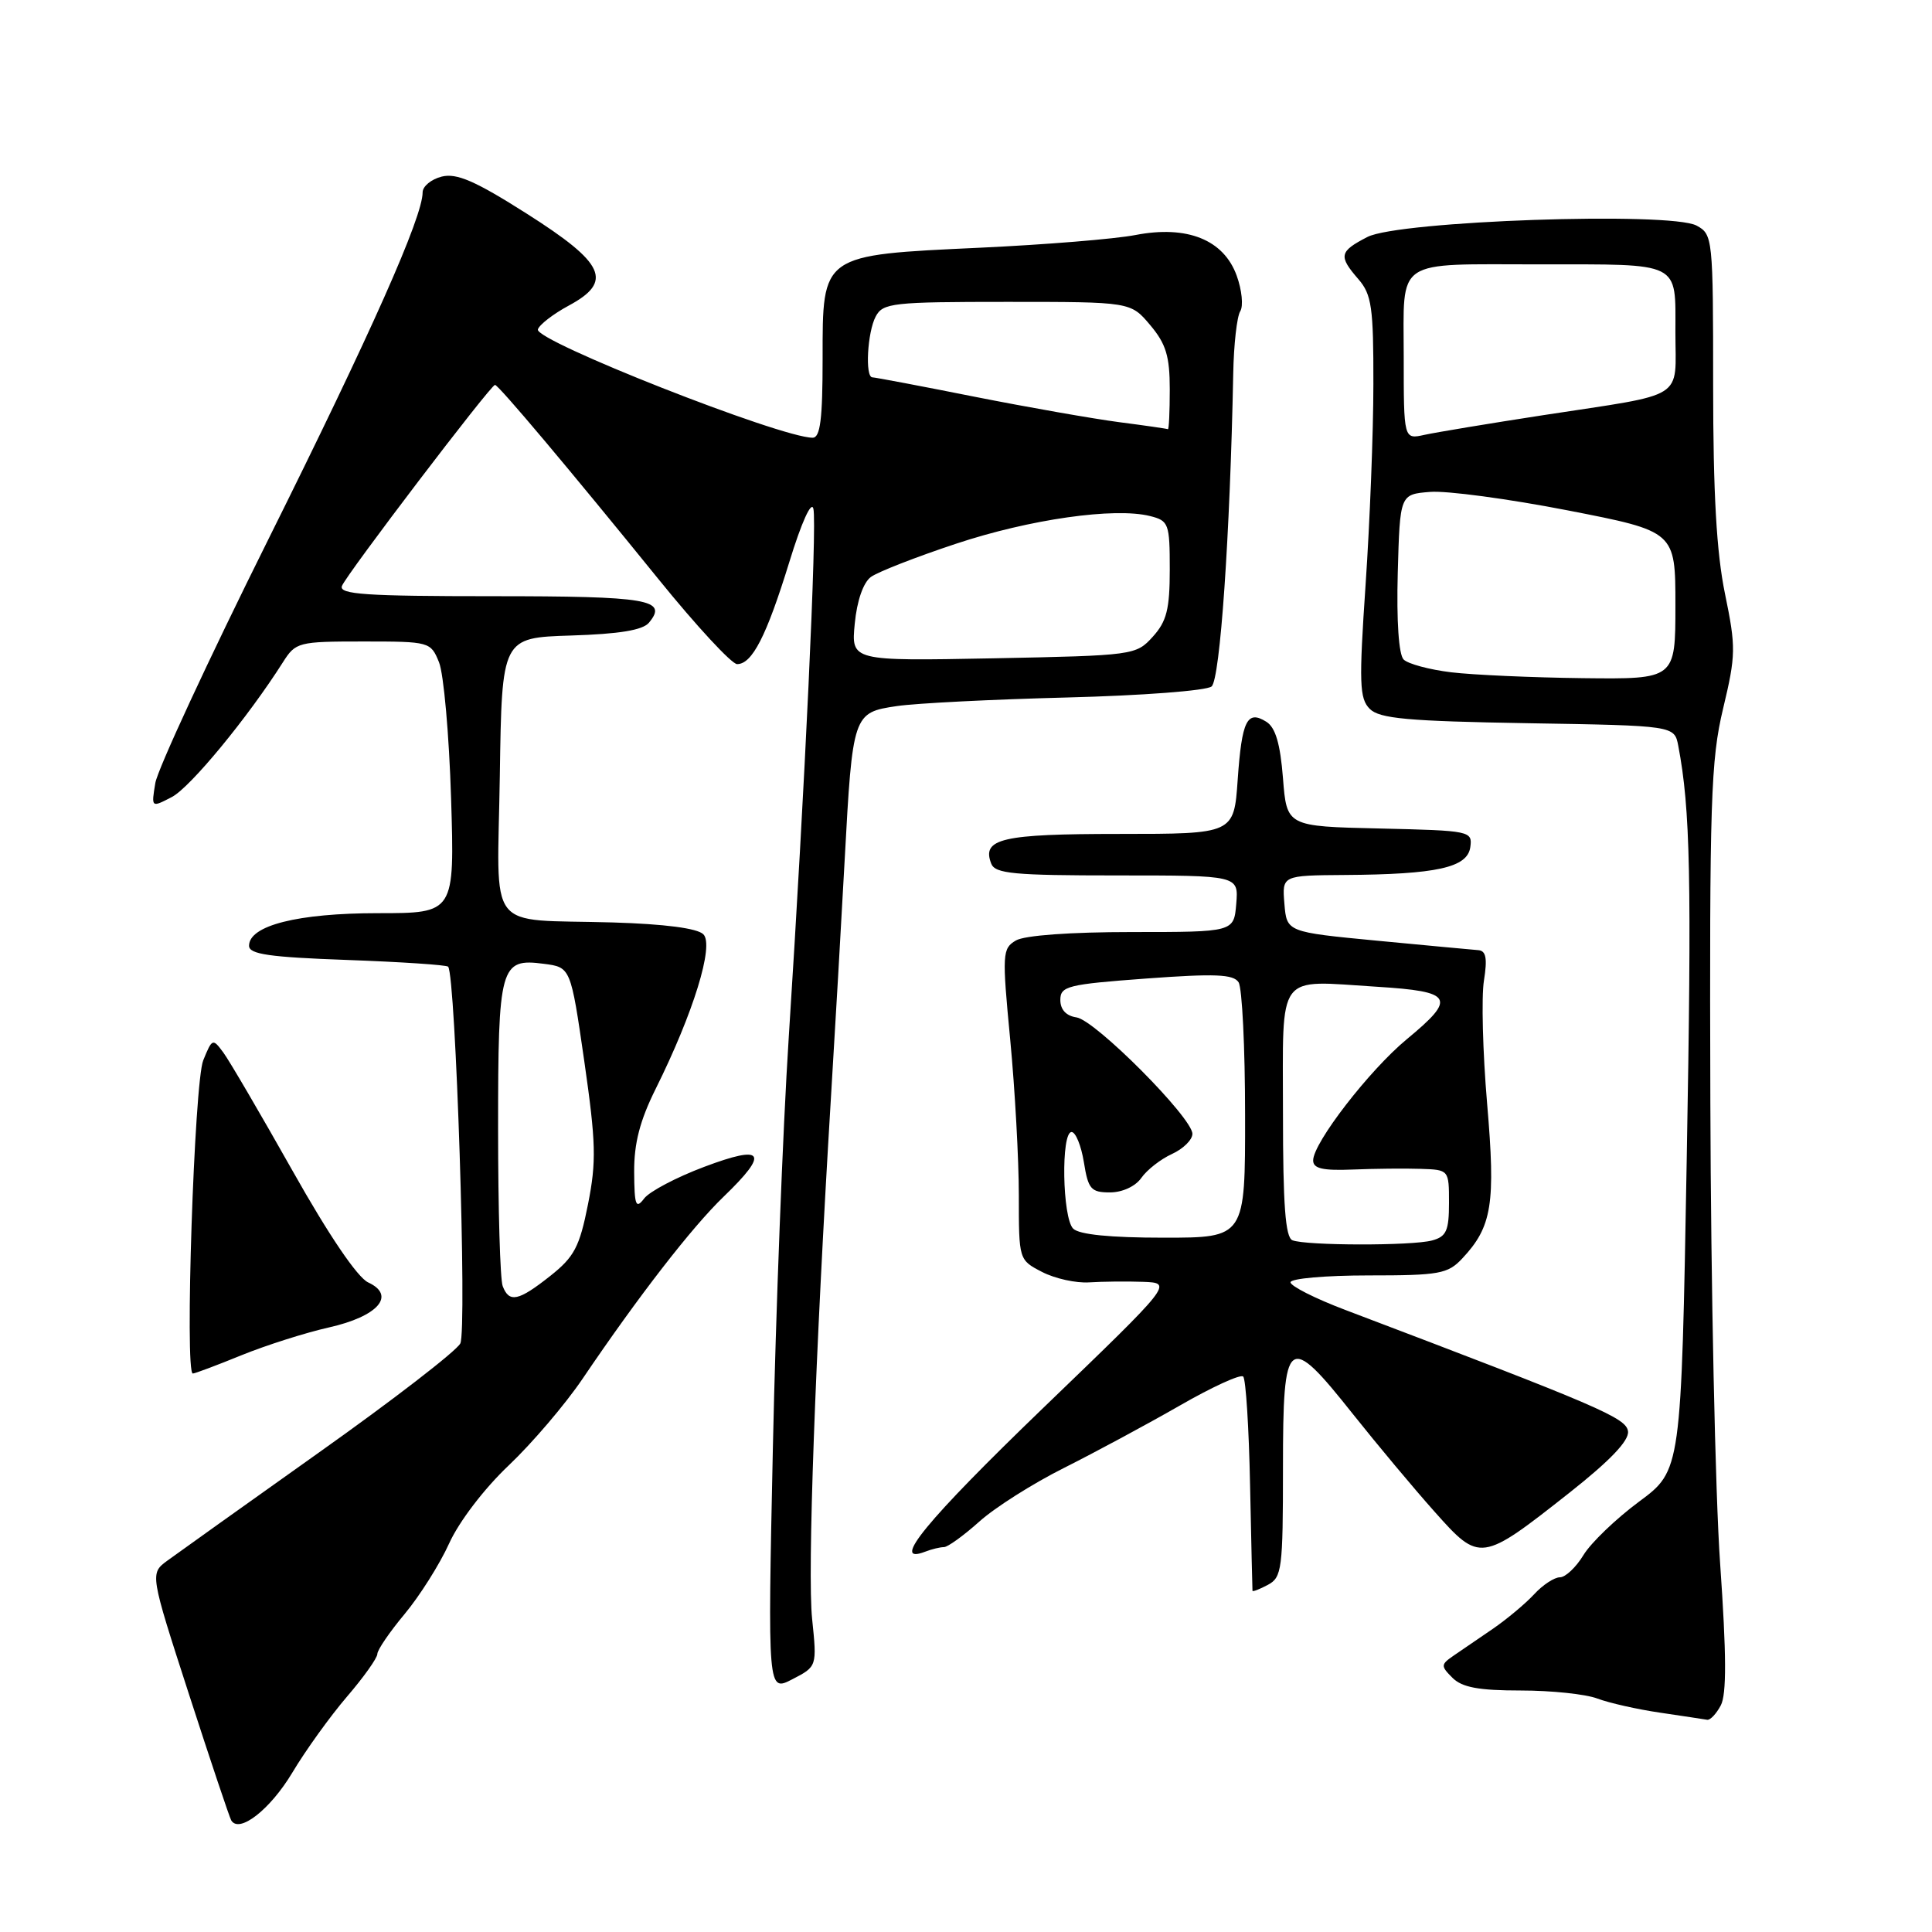 <?xml version="1.0" encoding="UTF-8" standalone="no"?>
<!DOCTYPE svg PUBLIC "-//W3C//DTD SVG 1.1//EN" "http://www.w3.org/Graphics/SVG/1.1/DTD/svg11.dtd" >
<svg xmlns="http://www.w3.org/2000/svg" xmlns:xlink="http://www.w3.org/1999/xlink" version="1.1" viewBox="0 0 256 256">
 <g >
 <path fill="currentColor"
d=" M 38.73 234.89 C 40.50 231.92 43.77 227.39 45.98 224.81 C 48.19 222.24 50.00 219.69 50.00 219.16 C 50.00 218.63 51.63 216.24 53.62 213.86 C 55.60 211.48 58.26 207.28 59.51 204.52 C 60.82 201.62 64.17 197.24 67.41 194.17 C 70.51 191.23 74.92 186.06 77.21 182.67 C 84.60 171.75 91.69 162.60 95.90 158.55 C 101.97 152.70 101.26 151.62 93.32 154.61 C 89.64 155.99 86.05 157.88 85.35 158.81 C 84.25 160.26 84.06 159.74 84.03 155.28 C 84.01 151.49 84.79 148.48 86.88 144.28 C 91.88 134.23 94.65 125.25 93.20 123.80 C 92.40 123.00 88.11 122.44 81.22 122.23 C 64.15 121.73 65.91 124.01 66.23 102.73 C 66.50 84.50 66.50 84.50 75.66 84.21 C 82.06 84.01 85.17 83.50 85.99 82.51 C 88.54 79.44 85.98 79.00 65.33 79.00 C 48.45 79.00 44.88 78.76 45.31 77.64 C 45.89 76.13 65.02 51.00 65.59 51.00 C 66.05 51.00 75.43 62.15 87.26 76.75 C 92.27 82.94 96.96 88.00 97.67 88.00 C 99.66 88.00 101.56 84.30 104.58 74.50 C 106.21 69.18 107.53 66.29 107.78 67.42 C 108.27 69.59 106.65 104.34 104.51 137.50 C 103.73 149.60 102.79 174.06 102.41 191.85 C 101.72 224.20 101.72 224.20 104.99 222.51 C 108.26 220.82 108.26 220.82 107.61 214.51 C 106.98 208.37 108.01 179.94 110.10 145.50 C 110.67 136.15 111.49 121.97 111.92 114.00 C 112.97 94.59 113.03 94.42 118.83 93.56 C 121.40 93.18 131.56 92.67 141.41 92.42 C 151.29 92.17 159.87 91.52 160.54 90.96 C 161.67 90.03 162.99 70.92 163.41 49.50 C 163.48 45.65 163.90 41.93 164.34 41.24 C 164.77 40.55 164.56 38.43 163.87 36.53 C 162.15 31.76 157.30 29.82 150.46 31.14 C 147.73 31.67 138.49 32.42 129.92 32.82 C 108.74 33.81 109.00 33.63 109.00 47.52 C 109.00 55.55 108.69 58.00 107.68 58.00 C 103.43 58.00 70.79 45.14 71.27 43.65 C 71.47 43.02 73.31 41.60 75.35 40.50 C 81.28 37.31 80.18 34.90 69.78 28.30 C 62.96 23.97 60.51 22.91 58.53 23.40 C 57.14 23.75 56.00 24.69 56.00 25.49 C 56.00 28.76 49.20 44.06 35.54 71.50 C 27.60 87.45 20.87 101.97 20.58 103.76 C 20.04 107.03 20.04 107.03 22.77 105.61 C 25.21 104.34 32.83 95.09 37.49 87.75 C 39.18 85.09 39.51 85.00 48.14 85.00 C 56.92 85.00 57.07 85.04 58.17 87.75 C 58.79 89.26 59.51 97.36 59.77 105.75 C 60.24 121.00 60.24 121.00 50.09 121.00 C 39.47 121.00 33.00 122.63 33.00 125.32 C 33.00 126.44 35.67 126.83 46.00 127.20 C 53.16 127.46 59.17 127.86 59.38 128.09 C 60.38 129.21 61.91 176.31 60.99 178.02 C 60.44 179.05 52.00 185.56 42.24 192.48 C 32.49 199.41 23.46 205.85 22.18 206.79 C 19.86 208.50 19.86 208.50 25.04 224.50 C 27.89 233.30 30.41 240.82 30.64 241.21 C 31.70 242.98 35.79 239.79 38.73 234.89 Z  M 228.01 225.98 C 228.79 224.52 228.77 219.27 227.93 207.23 C 227.28 198.03 226.70 170.48 226.63 146.00 C 226.51 106.15 226.69 100.71 228.32 93.89 C 230.02 86.79 230.03 85.77 228.57 78.68 C 227.45 73.26 227.00 65.36 227.00 51.08 C 227.00 31.50 226.95 31.05 224.80 29.89 C 221.29 28.02 185.33 29.26 181.19 31.40 C 177.45 33.33 177.33 33.92 180.00 37.00 C 181.75 39.02 182.00 40.73 181.98 50.90 C 181.98 57.28 181.51 69.22 180.95 77.43 C 180.06 90.54 180.13 92.56 181.50 93.93 C 182.79 95.22 186.49 95.56 202.47 95.83 C 221.87 96.15 221.87 96.15 222.38 98.83 C 223.98 107.22 224.17 116.30 223.50 153.61 C 222.77 194.84 222.77 194.84 217.19 198.97 C 214.13 201.24 210.81 204.42 209.82 206.05 C 208.84 207.67 207.43 209.00 206.70 209.00 C 205.96 209.00 204.42 210.01 203.28 211.25 C 202.13 212.49 199.69 214.53 197.85 215.80 C 196.01 217.06 193.66 218.66 192.64 219.36 C 190.90 220.56 190.88 220.74 192.46 222.32 C 193.73 223.59 195.94 224.00 201.51 224.00 C 205.56 224.00 210.13 224.48 211.67 225.07 C 213.21 225.65 216.96 226.50 219.99 226.94 C 223.02 227.39 225.82 227.81 226.21 227.88 C 226.61 227.95 227.42 227.09 228.01 225.98 Z  M 170.00 194.46 C 170.00 176.91 170.60 176.45 179.30 187.41 C 182.50 191.43 187.35 197.24 190.10 200.32 C 196.09 207.05 196.25 207.03 207.99 197.77 C 213.33 193.55 215.87 190.90 215.72 189.67 C 215.51 187.88 212.01 186.38 178.25 173.57 C 174.26 172.06 171.00 170.41 171.00 169.91 C 171.00 169.41 175.65 169.00 181.33 169.00 C 190.74 169.00 191.84 168.80 193.76 166.75 C 197.71 162.54 198.19 159.52 197.05 146.22 C 196.47 139.43 196.28 132.10 196.63 129.93 C 197.10 126.98 196.91 125.98 195.88 125.90 C 195.12 125.84 189.10 125.28 182.50 124.65 C 170.50 123.50 170.50 123.50 170.19 119.75 C 169.88 116.00 169.88 116.00 178.19 115.94 C 190.37 115.86 194.43 114.96 194.82 112.27 C 195.12 110.11 194.87 110.06 182.82 109.78 C 170.50 109.50 170.50 109.50 170.00 103.10 C 169.64 98.55 169.01 96.40 167.80 95.64 C 165.25 94.04 164.55 95.45 164.00 103.33 C 163.50 110.50 163.50 110.50 148.30 110.50 C 132.73 110.50 130.06 111.12 131.34 114.43 C 131.85 115.77 134.34 116.00 148.03 116.00 C 164.12 116.00 164.12 116.00 163.81 119.75 C 163.50 123.50 163.50 123.50 150.00 123.50 C 141.83 123.50 135.75 123.94 134.61 124.62 C 132.81 125.68 132.77 126.36 133.86 137.78 C 134.49 144.40 135.00 153.67 135.00 158.38 C 135.00 166.94 135.00 166.95 138.08 168.54 C 139.78 169.42 142.59 170.04 144.33 169.92 C 146.07 169.81 149.28 169.77 151.46 169.85 C 155.43 170.00 155.43 170.00 138.21 186.58 C 122.75 201.48 117.88 207.41 122.58 205.61 C 123.45 205.27 124.58 205.00 125.08 205.00 C 125.58 205.00 127.68 203.48 129.75 201.63 C 131.81 199.77 136.88 196.56 141.00 194.50 C 145.12 192.43 152.01 188.72 156.30 186.26 C 160.59 183.79 164.38 182.05 164.73 182.40 C 165.08 182.74 165.49 189.21 165.64 196.76 C 165.80 204.32 165.94 210.63 165.96 210.79 C 165.98 210.94 166.90 210.59 168.00 210.00 C 169.86 209.01 170.00 207.91 170.00 194.46 Z  M 32.01 179.57 C 35.29 178.24 40.49 176.59 43.55 175.90 C 50.08 174.44 52.52 171.66 48.79 169.93 C 47.37 169.28 43.58 163.69 38.79 155.18 C 34.54 147.64 30.41 140.58 29.61 139.49 C 28.19 137.56 28.12 137.58 26.93 140.50 C 25.74 143.41 24.46 182.00 25.55 182.00 C 25.82 182.00 28.73 180.91 32.01 179.57 Z  M 66.61 170.42 C 66.27 169.55 66.00 160.18 66.00 149.61 C 66.00 127.94 66.27 126.95 72.06 127.71 C 75.62 128.17 75.62 128.17 77.42 140.61 C 78.97 151.41 79.04 153.90 77.91 159.59 C 76.79 165.23 76.09 166.55 72.91 169.07 C 68.70 172.40 67.47 172.67 66.61 170.42 Z  M 113.26 82.63 C 113.55 79.60 114.39 77.19 115.40 76.45 C 116.32 75.78 121.39 73.80 126.67 72.05 C 136.45 68.80 147.69 67.20 152.39 68.38 C 154.86 69.00 155.00 69.37 155.00 75.46 C 155.00 80.72 154.59 82.34 152.75 84.37 C 150.53 86.82 150.24 86.86 131.64 87.23 C 112.78 87.59 112.78 87.59 113.26 82.63 Z  M 148.30 55.94 C 144.88 55.49 136.26 53.98 129.14 52.57 C 122.02 51.15 115.92 50.00 115.60 50.00 C 114.60 50.00 114.93 44.00 116.04 41.93 C 116.99 40.14 118.28 40.00 133.45 40.00 C 149.82 40.00 149.82 40.00 152.41 43.08 C 154.50 45.56 155.00 47.20 155.00 51.58 C 155.00 54.56 154.89 56.94 154.75 56.87 C 154.61 56.80 151.71 56.38 148.30 55.94 Z  M 192.27 89.08 C 189.40 88.73 186.57 87.97 185.99 87.39 C 185.34 86.74 185.04 82.31 185.21 75.91 C 185.50 65.50 185.50 65.50 189.49 65.18 C 191.68 65.00 199.89 66.10 207.74 67.63 C 222.00 70.41 222.00 70.41 222.00 80.21 C 222.00 90.00 222.00 90.00 209.75 89.86 C 203.01 89.78 195.15 89.43 192.27 89.08 Z  M 186.00 47.23 C 186.00 34.07 184.58 35.03 204.00 35.03 C 222.89 35.03 222.00 34.58 222.00 44.00 C 222.00 53.12 223.68 52.07 204.50 55.01 C 197.35 56.11 190.26 57.29 188.75 57.62 C 186.00 58.23 186.00 58.23 186.00 47.23 Z  M 171.25 164.34 C 170.32 163.96 170.00 159.64 170.00 147.53 C 170.00 128.54 168.98 129.91 182.45 130.75 C 192.56 131.38 193.04 132.22 186.41 137.70 C 181.44 141.81 174.00 151.44 174.00 153.76 C 174.00 154.84 175.26 155.13 179.25 154.97 C 182.14 154.85 186.19 154.81 188.25 154.88 C 191.99 155.00 192.00 155.01 192.00 159.38 C 192.00 163.08 191.65 163.86 189.75 164.37 C 187.08 165.09 173.04 165.06 171.25 164.34 Z  M 142.20 162.80 C 140.76 161.36 140.57 150.00 141.99 150.00 C 142.53 150.00 143.26 151.80 143.62 154.00 C 144.19 157.57 144.56 158.00 147.07 158.00 C 148.72 158.00 150.45 157.20 151.24 156.07 C 151.98 155.01 153.80 153.59 155.29 152.91 C 156.78 152.23 158.00 151.03 158.00 150.24 C 158.00 148.11 145.12 135.16 142.64 134.81 C 141.27 134.61 140.50 133.78 140.50 132.50 C 140.50 130.67 141.45 130.43 151.89 129.66 C 161.00 128.99 163.44 129.09 164.12 130.16 C 164.59 130.90 164.98 138.81 164.98 147.75 C 165.00 164.00 165.00 164.00 154.20 164.00 C 147.13 164.00 142.99 163.59 142.20 162.80 Z "/>
</g>
</svg>
